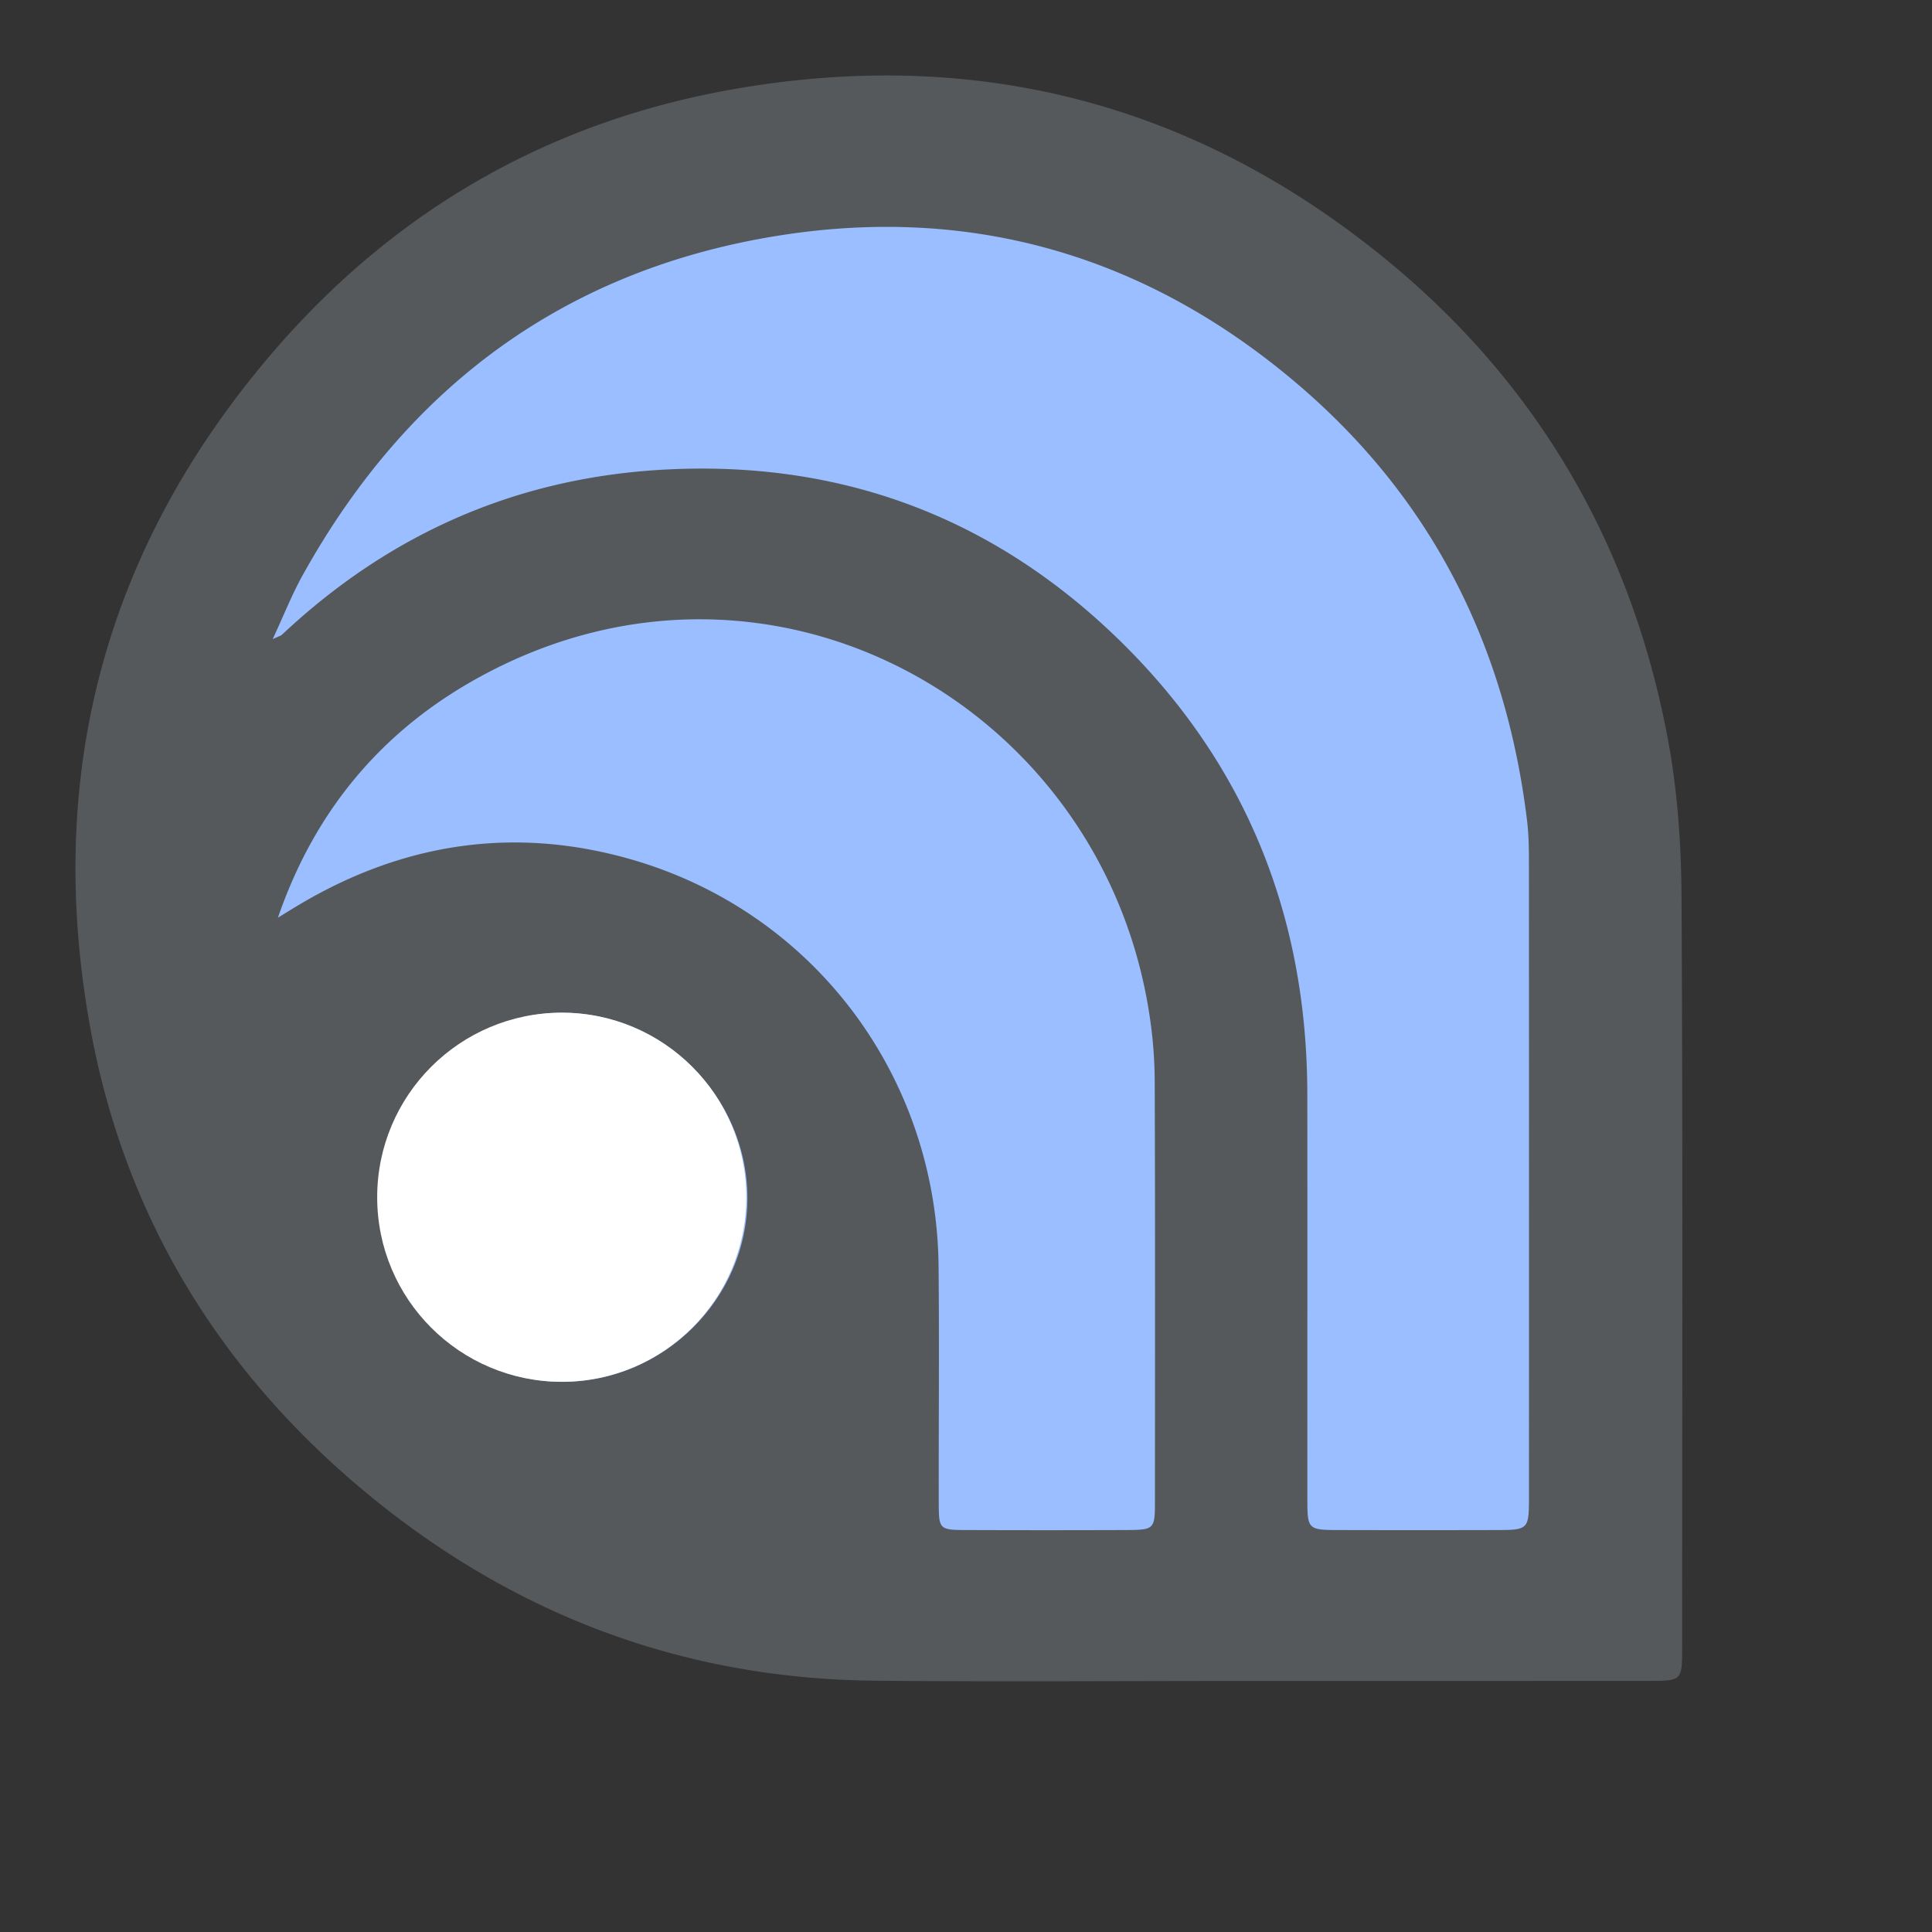 <svg xmlns="http://www.w3.org/2000/svg" xml:space="preserve" viewBox="0 0 192 192"><rect x="0" y="0" width="192" height="192" fill="#333333" stroke="none"/><path fill="#9abeff" d="m21.735 59 15.749-21.83 18.341-14.49 18.341-5.04L96.001 20l12.36-.5 24.64 12 14.734 17.64 12.266 18.585.5 43.155v49.62H83.476l-36.54-12.766-14.935-22.365-12-21.735v-32.76z"/><path fill="#56595b" d="M123.34 167.05c-12.123 0-24.245.089-36.368-.024-18.618-.171-35.197-6.265-49.637-17.909-15.237-12.288-25.031-28.087-28.441-47.402-4.427-25.084 1.702-47.55 18.364-66.872C39.398 20.764 54.789 11.987 73.141 8.82c24.103-4.16 45.795 1.537 64.691 17.04 15.06 12.353 24.298 28.365 27.898 47.485.975 5.166 1.348 10.51 1.377 15.775.136 24.872.065 49.743.06 74.615 0 3.304-.013 3.31-3.405 3.31-13.482.005-26.952.005-40.422.005zM27.099 63.52c.62-.296.804-.337.922-.443 10.822-10.16 23.595-15.728 38.46-16.431 17.342-.822 32.301 4.852 44.69 16.904 12.66 12.318 18.725 27.537 18.748 45.168.018 13.376 0 26.75.006 40.127 0 3.191.013 3.203 3.292 3.21 5.119.012 10.237.012 15.356 0 3.363-.007 3.375-.019 3.375-3.429 0-20.734.006-41.474-.005-62.208 0-1.614.013-3.245-.183-4.84-2.1-17.378-9.464-32.054-22.851-43.443C114.074 25.51 96.797 20.38 77.588 23.382 56.286 26.71 40.498 38.36 30.055 57.208c-1.058 1.915-1.868 3.966-2.955 6.313zm.52 27.679c.757-.461 1.507-.934 2.27-1.383 10.332-6.1 21.349-7.72 32.863-4.403 18.11 5.219 30.327 21.526 30.522 40.404.077 7.801.005 15.61.018 23.418.005 2.783.023 2.813 2.86 2.819 5.208.018 10.408.018 15.616 0 2.985-.013 3.009-.036 3.009-2.973.005-13.907.03-27.815-.024-41.717a44.349 44.349 0 0 0-.55-6.685c-4.763-30.652-37.738-49.075-66.41-33.471-9.753 5.296-16.496 13.293-20.173 23.991zm10.036 27.744c-.03 10.054 8.216 18.376 18.216 18.382 10.06.013 18.4-8.257 18.405-18.246.006-9.995-8.28-18.358-18.264-18.435-9.918-.077-18.329 8.31-18.358 18.299z"/><circle cx="55.825" cy="118.98" r="18.341" fill="#fff"/></svg>